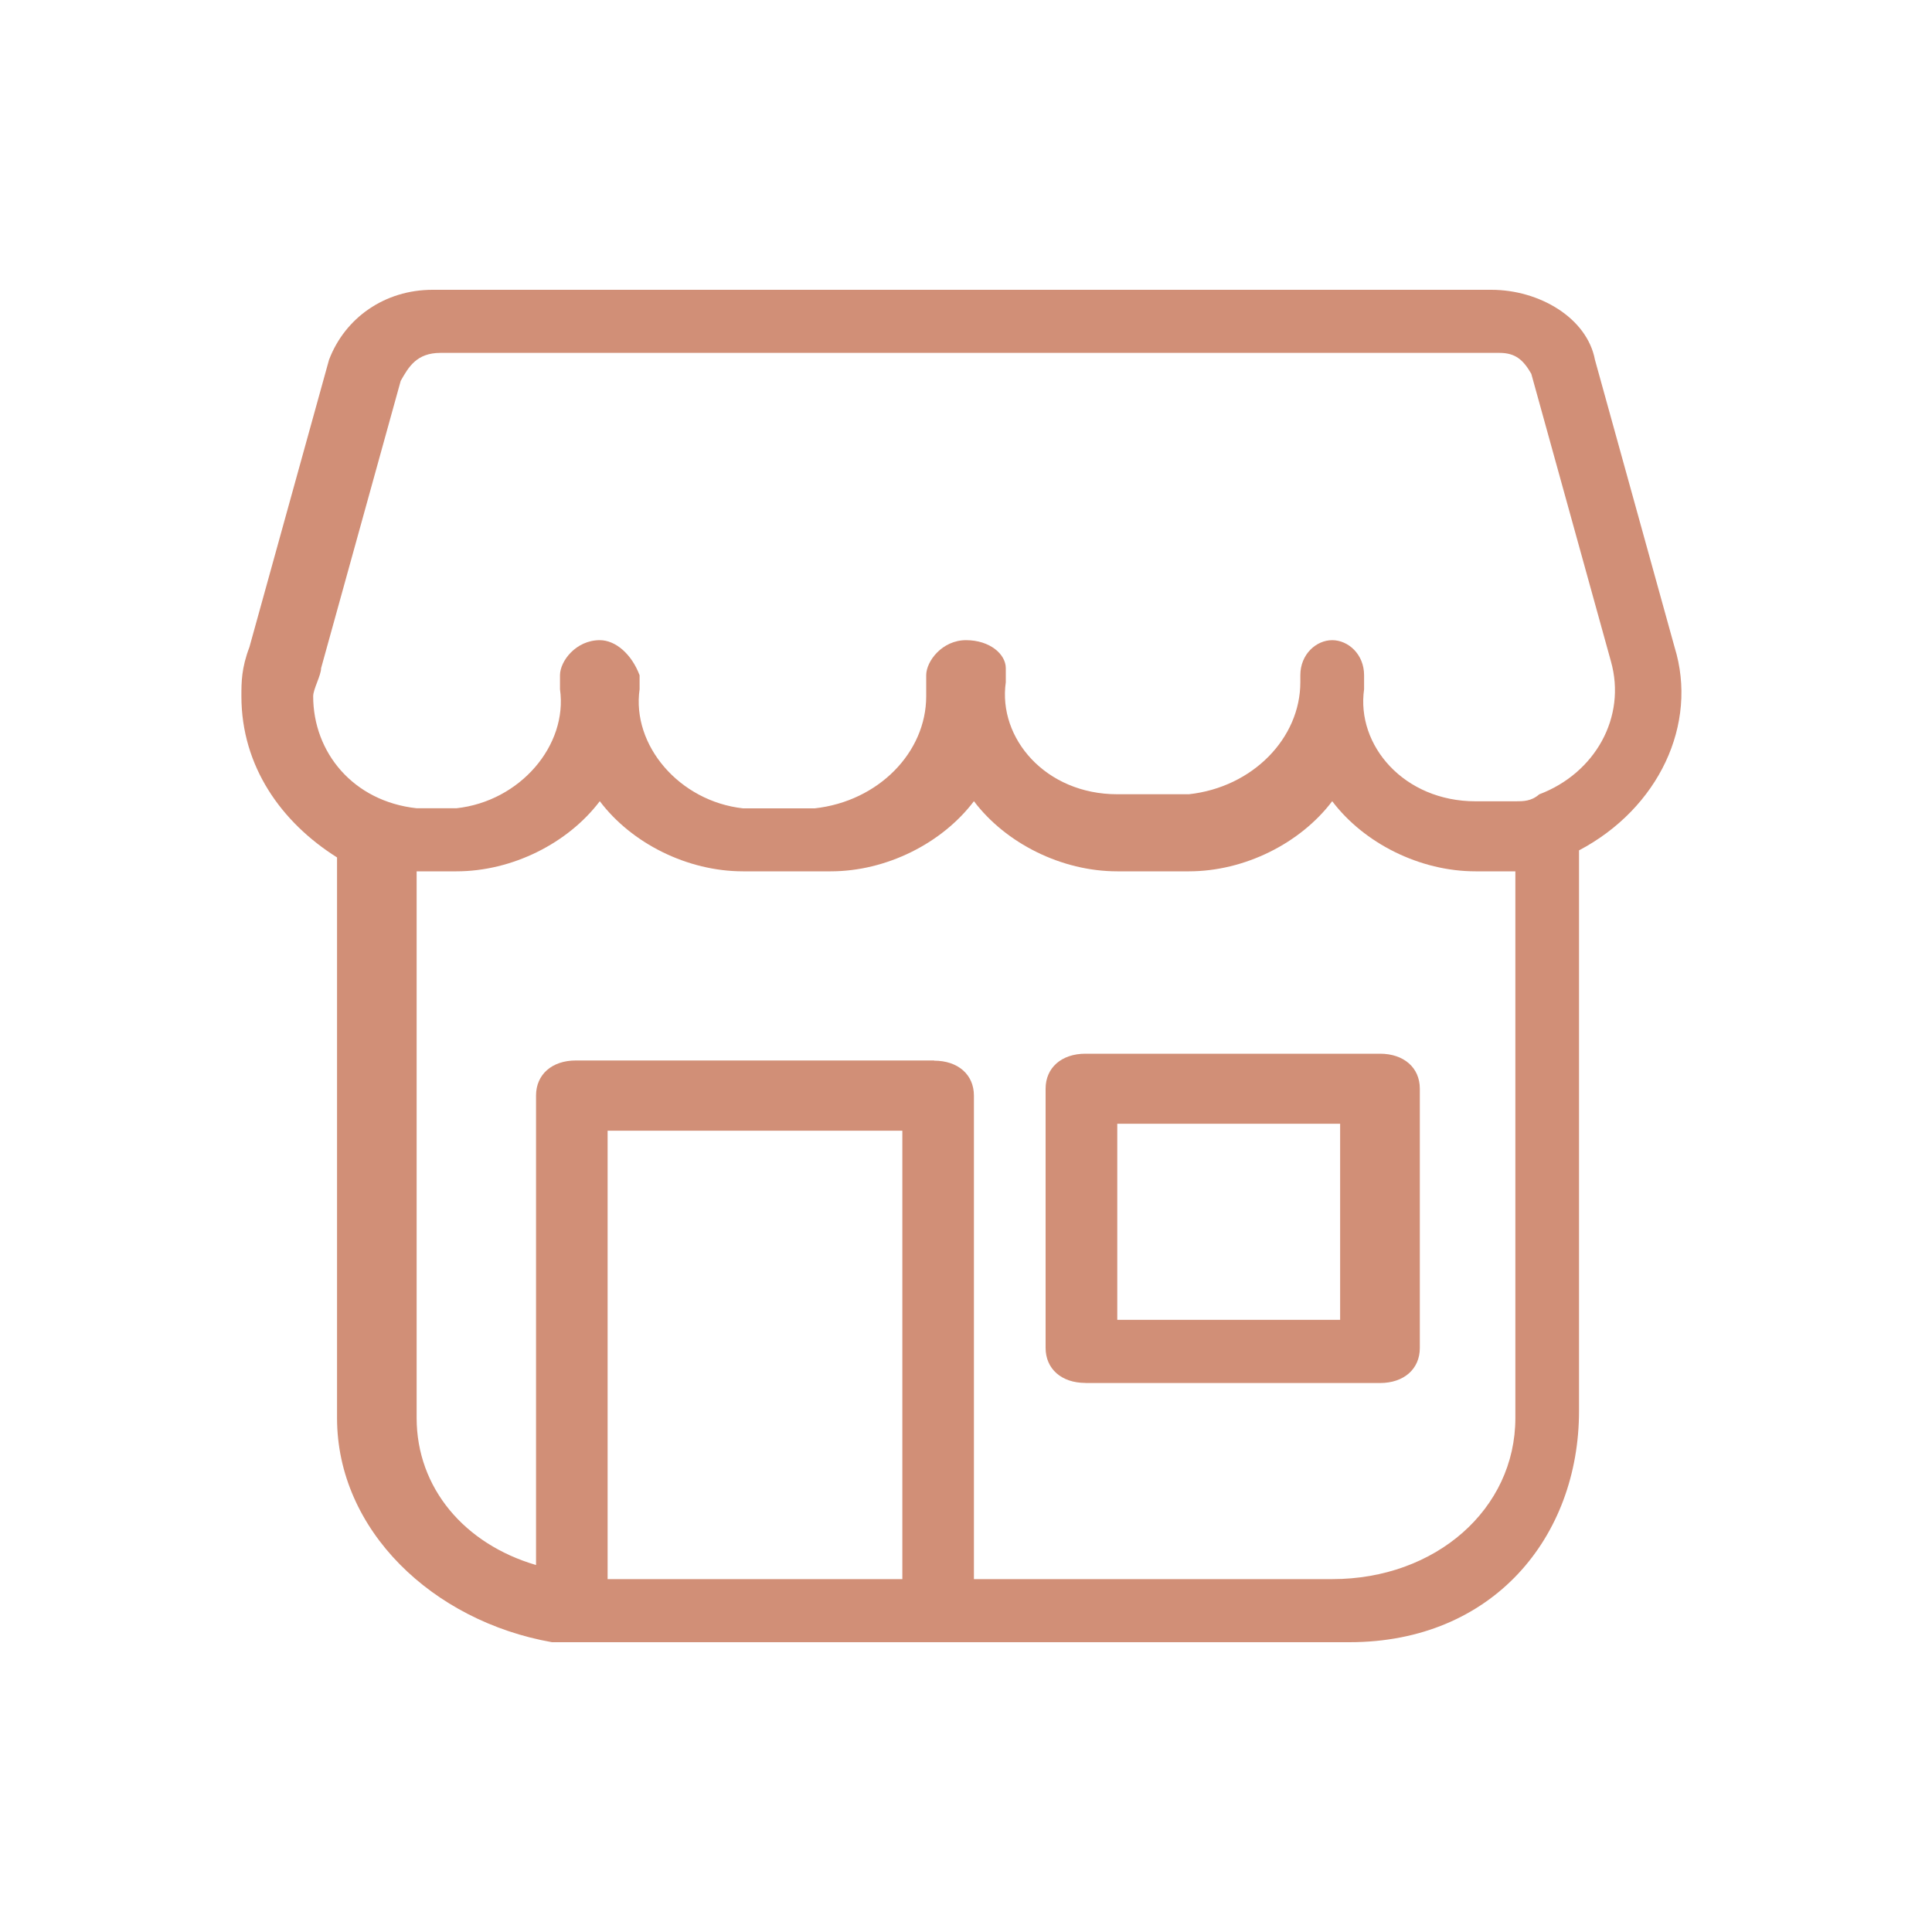 <svg xmlns="http://www.w3.org/2000/svg" width="20" height="20" fill="none" viewBox="0 0 20 20">
    <g clip-path="url(#clip0)">
        <path fill="#D18F77" d="M5.879 17h-.165c-1.236-.218-2.225-1.16-2.225-2.321V8.876c-.577-.363-.99-.943-.99-1.669 0-.145 0-.29.083-.508l.824-2.974C3.571 3.29 3.983 3 4.478 3h10.961c.495 0 .99.29 1.072.725l.824 2.974c.247.798-.165 1.669-.989 2.104v5.803c0 1.306-.892 2.394-2.376 2.394H5.88zm3.791-6.02c.247 0 .412.144.412.362v5.005h3.71c1.07 0 1.895-.725 1.895-1.668V9.02h-.412c-.577 0-1.154-.29-1.484-.726-.33.436-.907.726-1.484.726h-.741c-.577 0-1.154-.29-1.484-.726-.33.436-.906.726-1.483.726h-.907c-.577 0-1.154-.29-1.483-.726-.33.436-.907.726-1.484.726h-.412v5.658c0 .725.495 1.306 1.236 1.523v-4.86c0-.218.165-.363.412-.363h3.71zm-3.379 5.367h3.05v-4.642H6.29v4.642zm7.83-9.357v.145c-.083.58.412 1.16 1.154 1.16h.412c.082 0 .165 0 .247-.072.577-.218.906-.798.742-1.378l-.824-2.975c-.083-.145-.165-.217-.33-.217H4.56c-.247 0-.33.145-.412.29l-.824 2.974c0 .073-.082.218-.082.29 0 .58.412 1.088 1.071 1.16h.412c.66-.072 1.154-.652 1.072-1.232V6.99c0-.145.164-.363.412-.363.164 0 .33.145.412.363v.145c-.083.58.412 1.16 1.071 1.233h.742c.66-.073 1.154-.58 1.154-1.16V6.99c0-.145.165-.363.412-.363.247 0 .412.145.412.29v.145c-.083.58.412 1.16 1.154 1.16h.741c.66-.072 1.154-.58 1.154-1.16V6.99c0-.218.165-.363.33-.363s.33.145.33.363zm-2.885 7.326c-.247 0-.412-.145-.412-.363V11.27c0-.217.165-.362.412-.362h3.05c.247 0 .412.145.412.362v2.684c0 .218-.165.363-.412.363h-3.05zm.33-.653h2.307v-2.03h-2.307v2.03z"/>
    </g>
    <defs>
        <clipPath id="clip0">
            <path fill="#fff" d="M0 0H15V14H0z" transform="translate(2.5 3)"/>
        </clipPath>
    </defs>
</svg>
